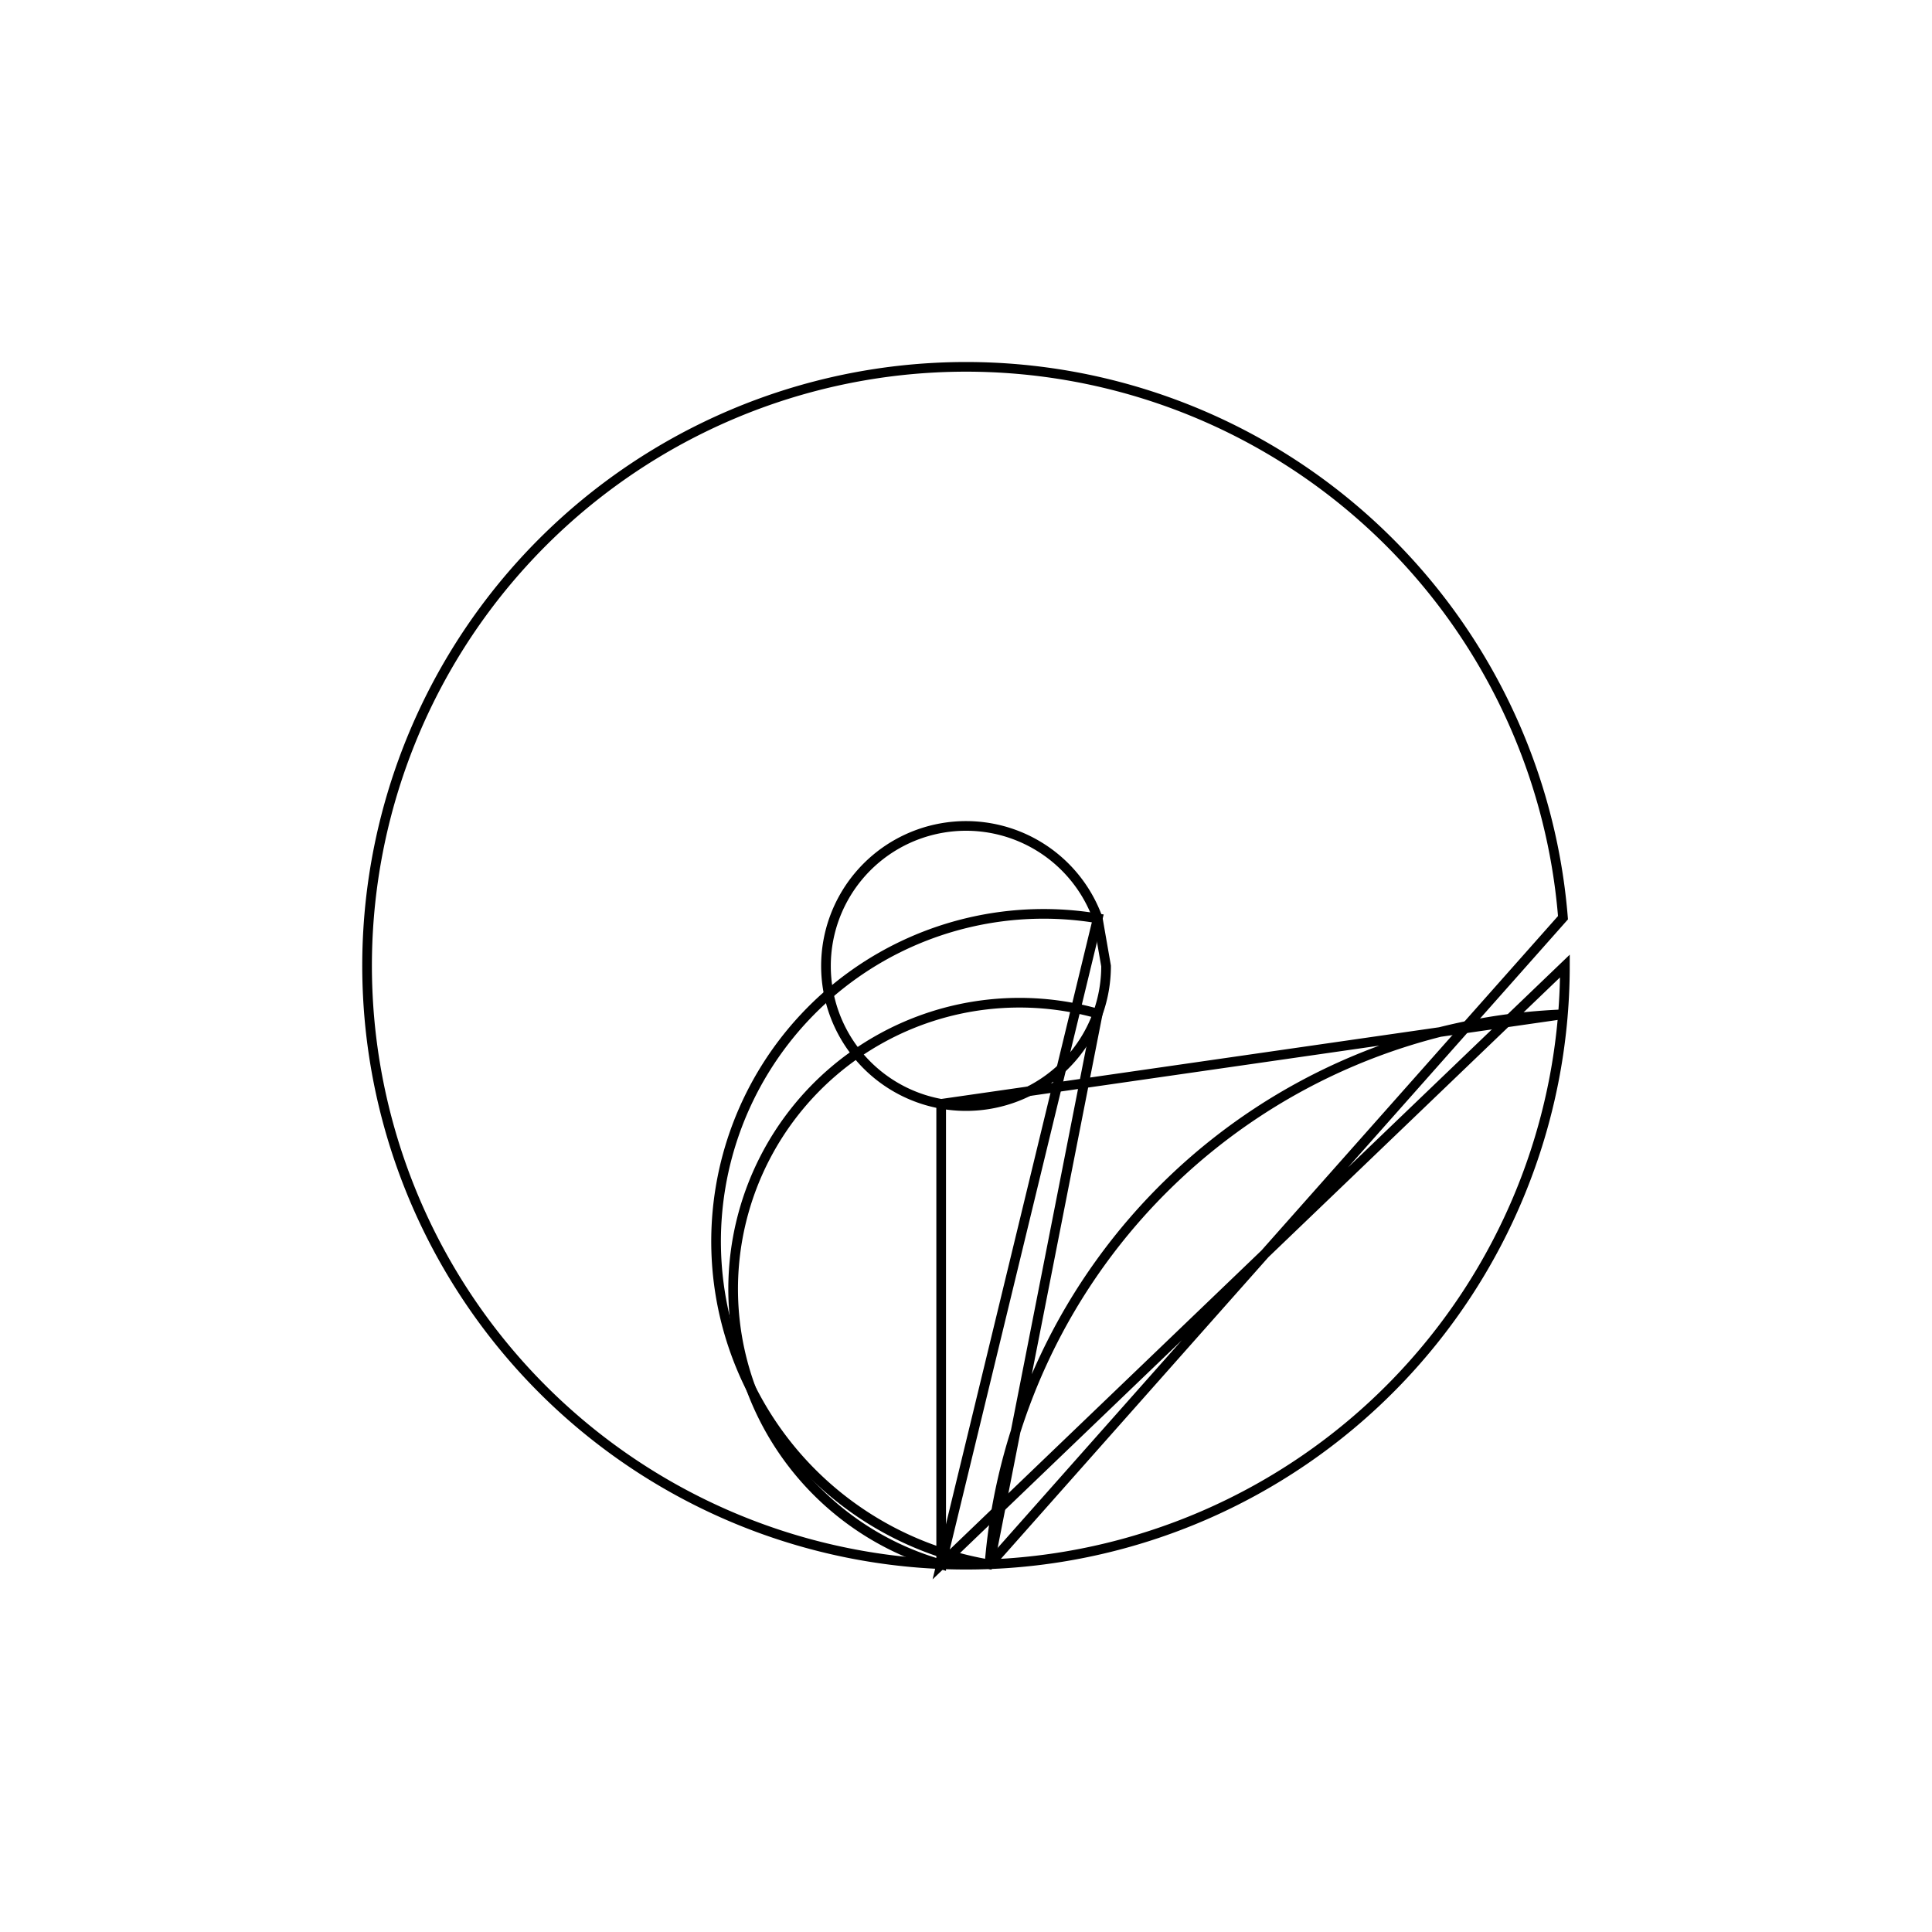 <svg version='1.1' x='0px' y='0px' viewBox='-10 -10 20 20' xmlns='http://www.w3.org/2000/svg'><style>path{stroke:black; stroke-width: 0.1; fill: transparent}</style><path d='M1.45,9.769962616701378e-15,A1.45,1.45,0,0,1,1.364,0.493,A1.45,1.45,0,1,1,1.364,-0.493,Z'/>
<path d='M-0.257,1.427,L-0.257,6.195,A1.45,1.45,0,0,1,1.364,0.493,L0.243,6.195,A6.2,6.2,0,0,1,6.18,0.5,Z'/>
<path d='M6.2,0,A6.2,6.2,0,1,1,6.18,-0.5,L0.243,6.195,A1.45,1.45,0,1,1,1.364,-0.493,L-0.257,6.195,Z'/></svg>